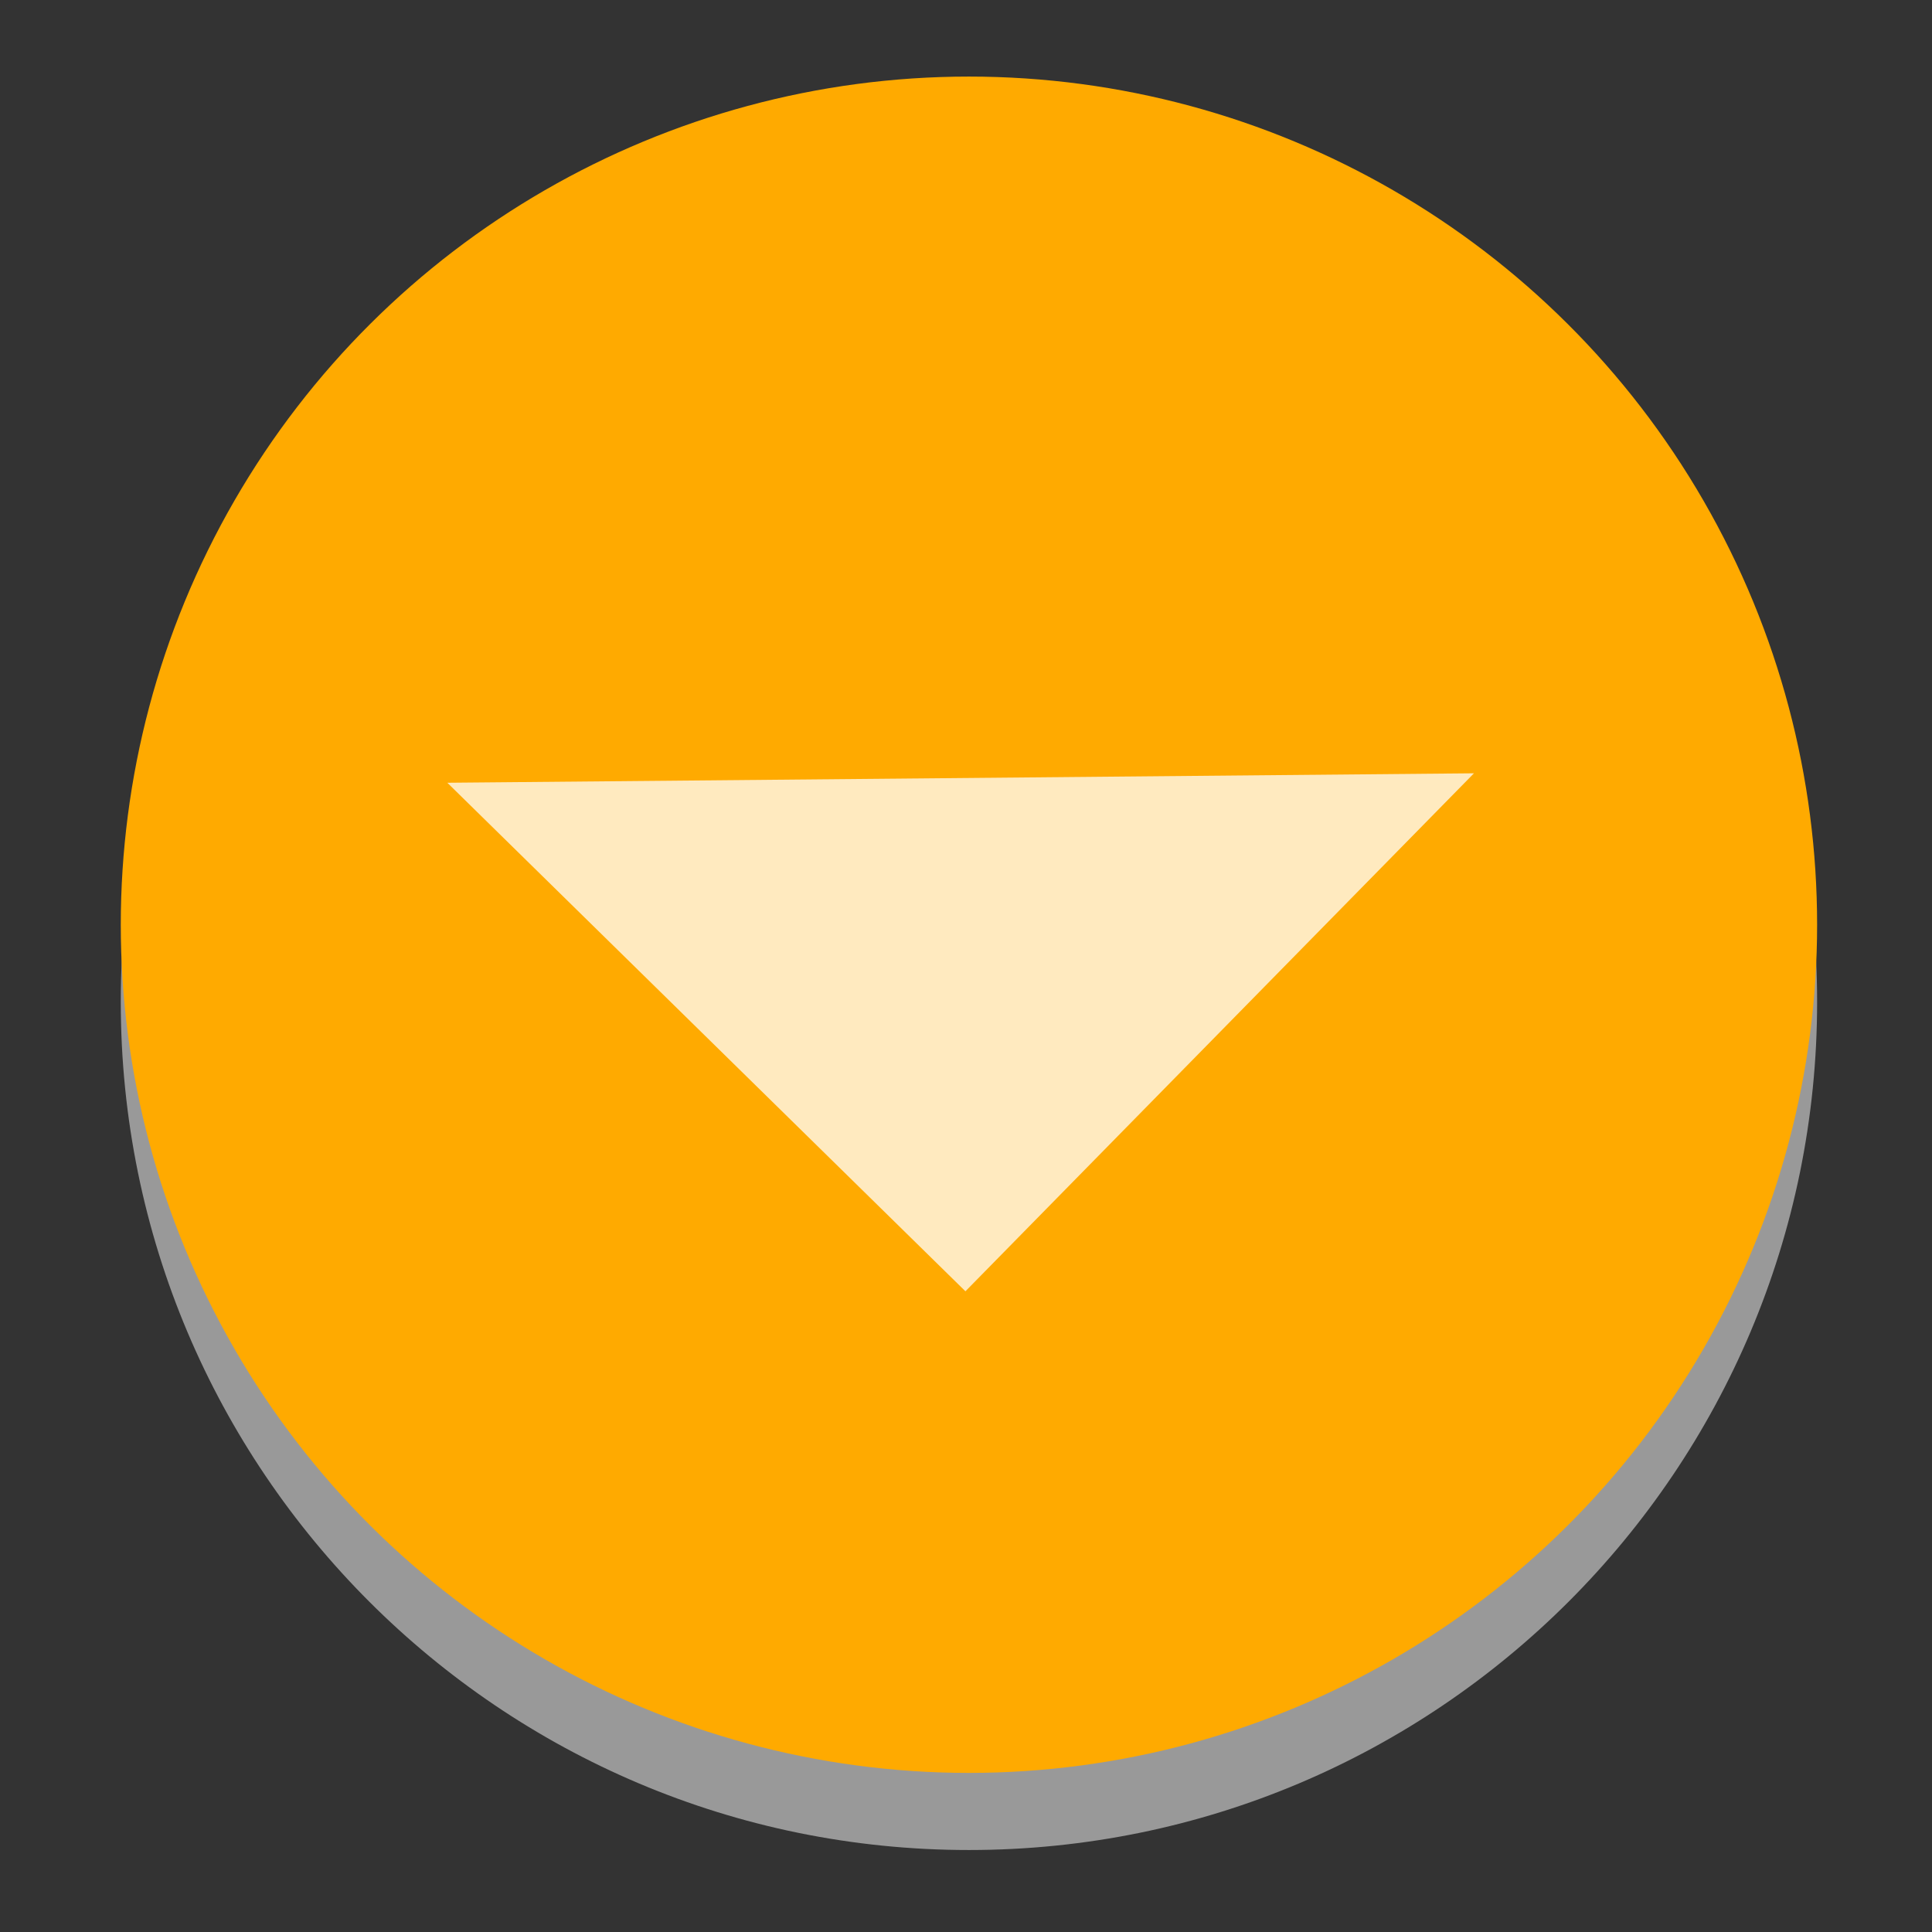 <?xml version="1.0" encoding="UTF-8" standalone="no"?>
<!-- Created with Inkscape (http://www.inkscape.org/) -->

<svg
   xmlns:dc="http://purl.org/dc/elements/1.1/"
   xmlns:cc="http://creativecommons.org/ns#"
   xmlns:rdf="http://www.w3.org/1999/02/22-rdf-syntax-ns#"
   xmlns:svg="http://www.w3.org/2000/svg"
   xmlns="http://www.w3.org/2000/svg"
   xmlns:sodipodi="http://sodipodi.sourceforge.net/DTD/sodipodi-0.dtd"
   xmlns:inkscape="http://www.inkscape.org/namespaces/inkscape"
   width="16"
   height="16"
   id="svg2"
   version="1.1"
   inkscape:version="0.91 r13725"
   sodipodi:docname="minimize_focused_pressed.svg"
   inkscape:export-filename="/home/mijortsa/Paketin/GTK-THEME/manokwari-theme/metacity-1/minimize_focused_pressed.png"
   inkscape:export-xdpi="90"
   inkscape:export-ydpi="90">
  <rect width="100%" height="100%" fill="#333333" stroke="none"/>
  <defs
     id="defs4" />
  <sodipodi:namedview
     id="base"
     pagecolor="#ffffff"
     bordercolor="#666666"
     borderopacity="1.0"
     inkscape:pageopacity="0.0"
     inkscape:pageshadow="2"
     inkscape:zoom="33.75"
     inkscape:cx="8"
     inkscape:cy="8"
     inkscape:document-units="px"
     inkscape:current-layer="g4415"
     showgrid="true"
     fit-margin-top="0"
     fit-margin-left="0"
     fit-margin-right="0"
     fit-margin-bottom="0"
     inkscape:window-width="1366"
     inkscape:window-height="718"
     inkscape:window-x="0"
     inkscape:window-y="24"
     inkscape:window-maximized="1" />
  <g
     inkscape:label="Layer 1"
     inkscape:groupmode="layer"
     id="layer1"
     transform="translate(-671.143,-648.576)">
    <g
       transform="matrix(0.127,0,0,-0.127,672.071,663.096)"
       inkscape:label="ink_ext_XXXXXX"
       id="g4090">
      <g
         transform="scale(0.1,0.1)"
         id="g4092">
        <g
           transform="matrix(10,0,0,10,-4.003,0.118)"
           inkscape:label="ink_ext_XXXXXX"
           id="g4285">
          <g
             transform="scale(0.1,0.1)"
             id="g4287">
            <g
               transform="matrix(10,0,0,10,4.139,2.018)"
               inkscape:label="ink_ext_XXXXXX"
               id="g4413">
              <g
                 transform="scale(0.1,0.1)"
                 id="g4415">
                <path
                   inkscape:connector-curvature="0"
                   id="path4185"
                   d="M 558.637,-65.211 C 253.177,-65.211 5.55,182.415 5.55,487.875 c 0,305.46 247.626,553.086 553.086,553.086 305.46,0 553.086,-247.626 553.086,-553.086 0,-305.46 -247.626,-553.086 -553.086,-553.086 z m 0,69.136 c 268.406,0 483.951,215.545 483.951,483.951 0,268.406 -215.545,483.951 -483.951,483.951 C 290.231,971.826 74.686,756.281 74.686,487.875 74.686,219.469 290.231,3.924 558.637,3.924 Z"
                   style="color:black;display:inline;overflow:visible;visibility:visible;opacity:0.5;fill:white;fill-opacity:1;fill-rule:nonzero;stroke:none;stroke-width:2;marker:none;enable-background:accumulate" />
                <circle
                   transform="matrix(0,-1,1,0,0,0)"
                   id="path5328-1"
                   style="color:black;display:inline;overflow:visible;visibility:visible;fill:#ffaa00;fill-opacity:1;fill-rule:nonzero;stroke:none;stroke-width:2;marker:none;enable-background:accumulate"
                   inkscape:export-filename="scale-slider-normal.png"
                   inkscape:export-xdpi="90"
                   inkscape:export-ydpi="90"
                   cx="-538.156"
                   cy="558.635"
                   r="553.084" />
                <circle
                   inkscape:export-ydpi="90"
                   inkscape:export-xdpi="90"
                   inkscape:export-filename="scale-slider-normal.png"
                   id="path5140-5"
                   style="color:black;display:inline;overflow:visible;visibility:visible;opacity:0.5;fill:none;stroke:none;stroke-width:2;marker:none;enable-background:accumulate"
                   cx="489.501"
                   cy="-469.022"
                   r="483.951"
                   transform="scale(1,-1)" />
                <path
                   style="display:inline;opacity:0.75;fill:#ffffff;fill-opacity:1;stroke:none;stroke-opacity:1;stroke-width:0.4;stroke-miterlimit:4;stroke-dasharray:none"
                   d="M 12.168 6.432 L 3.695 6.51 L 7.971 10.707 L 12.168 6.432 z "
                   transform="matrix(79.012,0,0,-79.012,-73.462,1145.114)"
                   id="path5174" />
              </g>
            </g>
          </g>
        </g>
      </g>
    </g>
  </g>
</svg>
